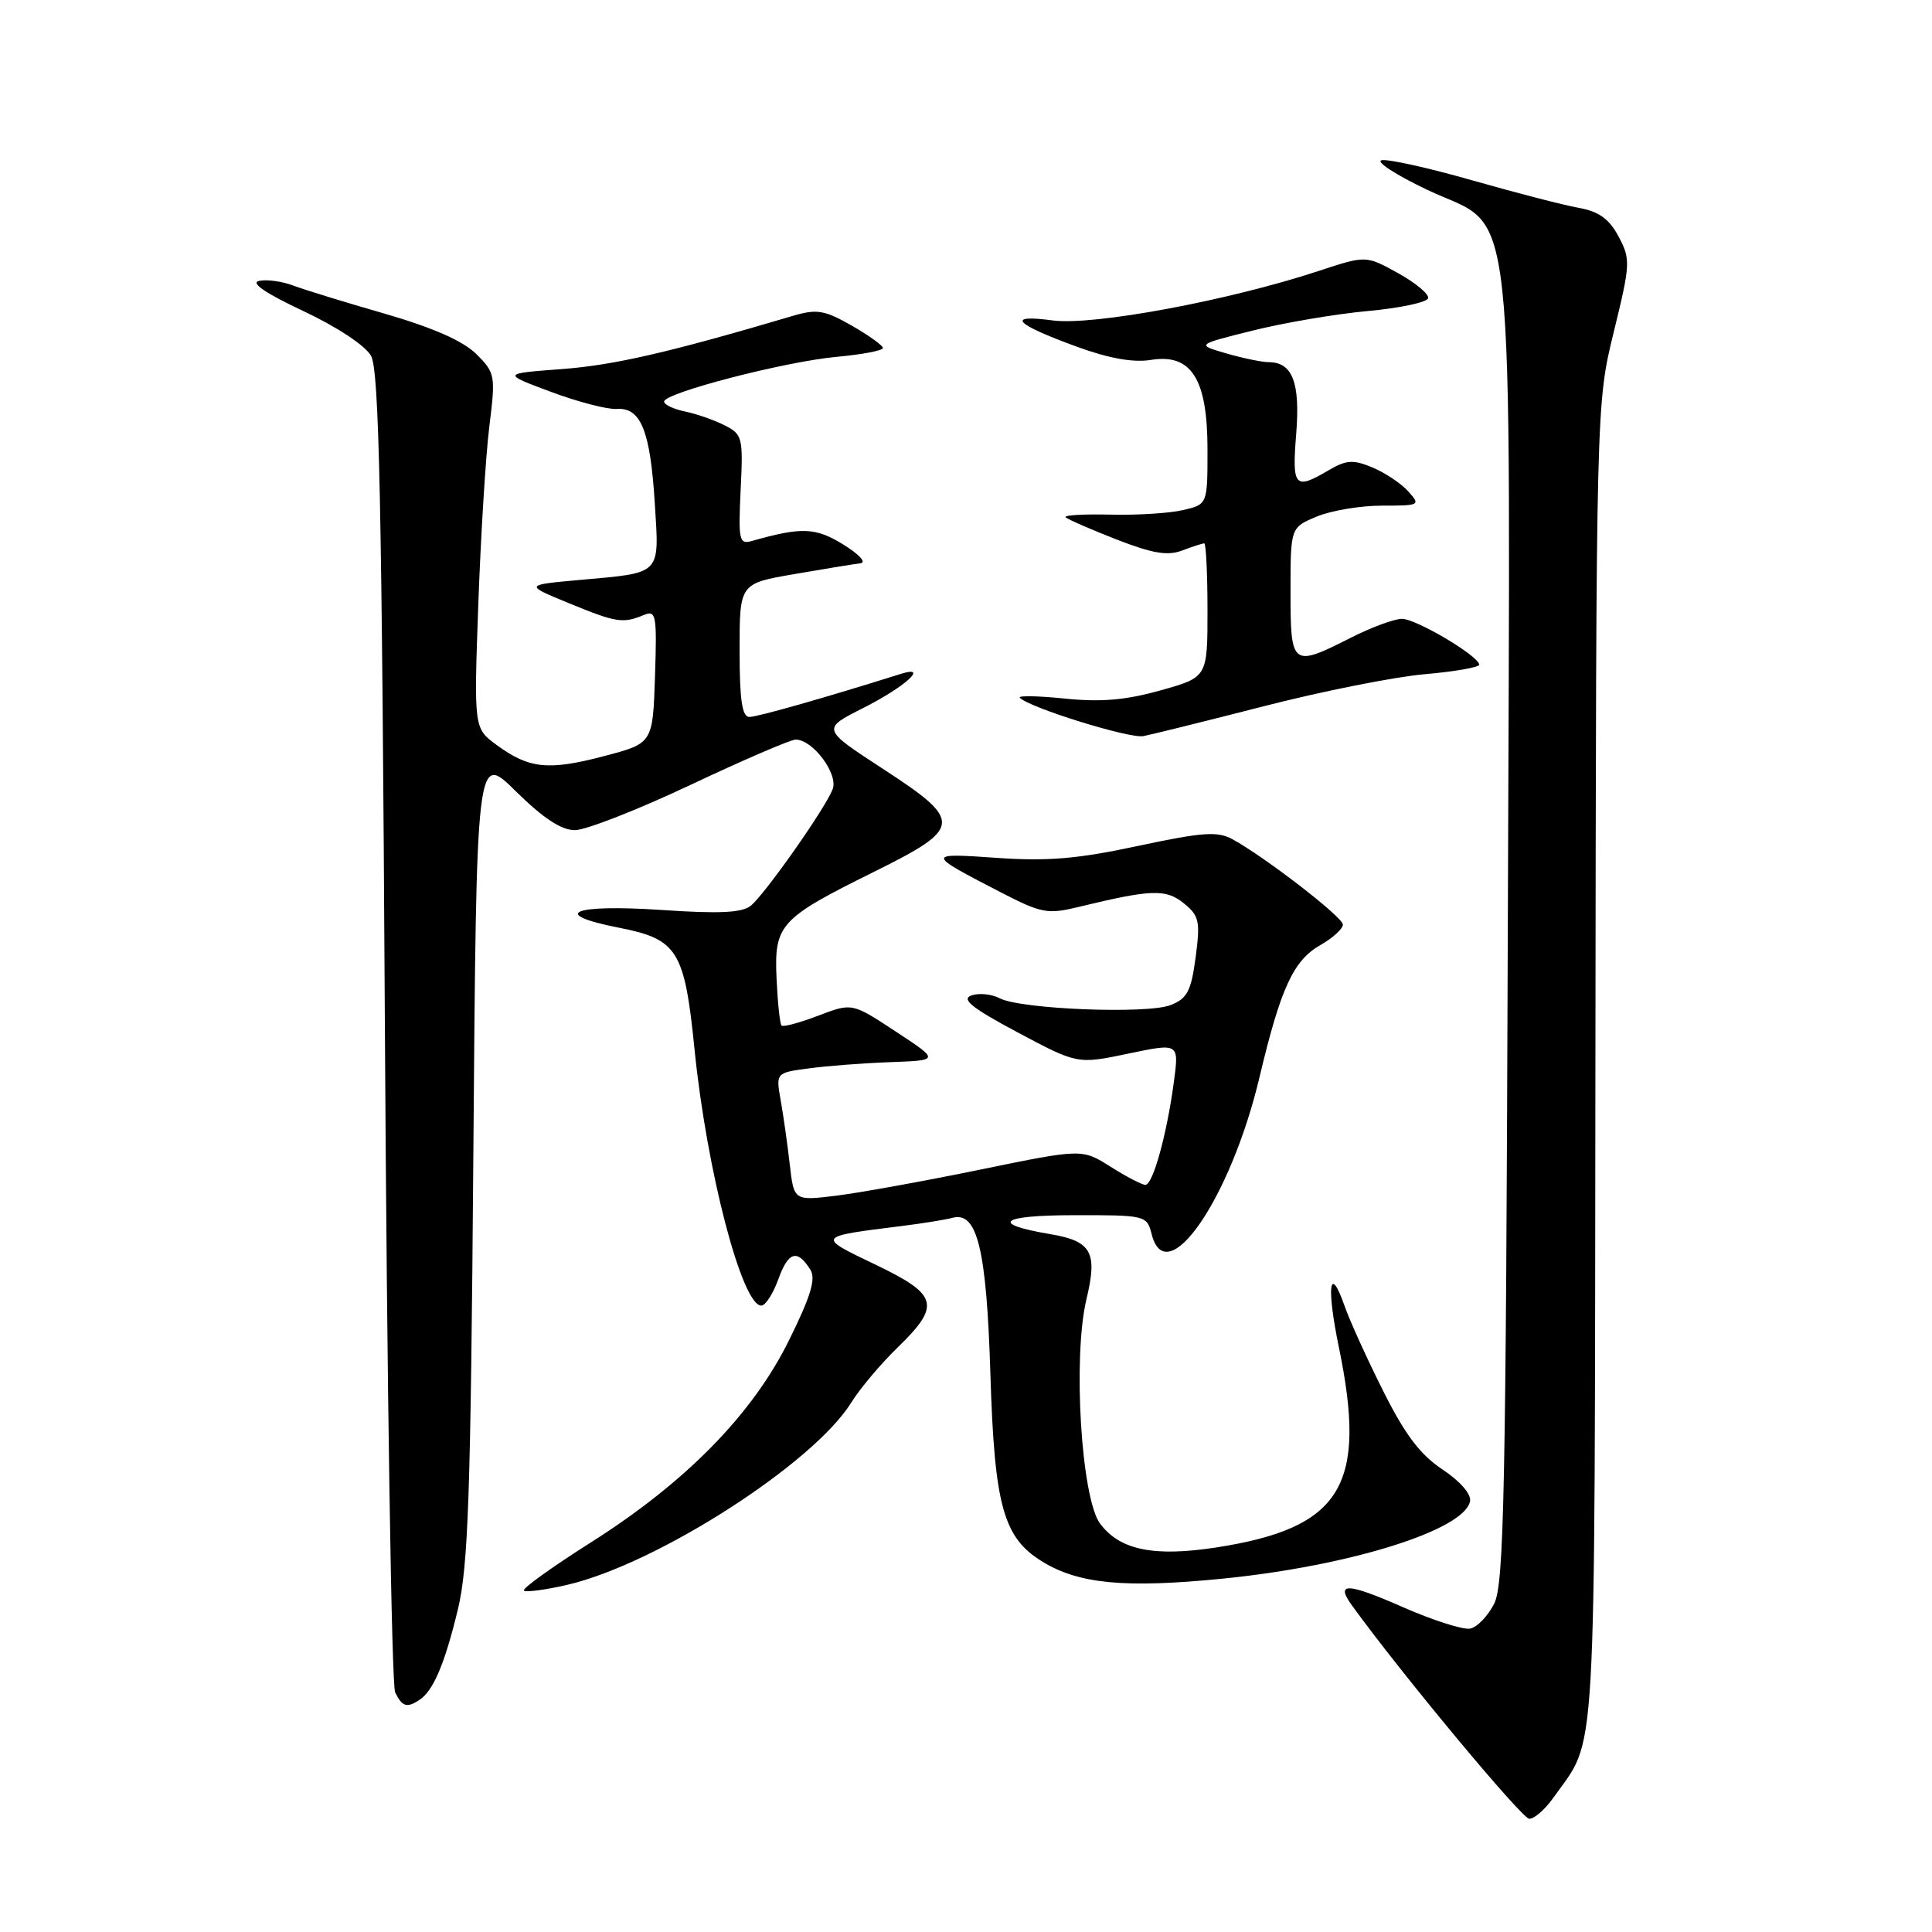 <?xml version="1.0" encoding="UTF-8" standalone="no"?>
<!DOCTYPE svg PUBLIC "-//W3C//DTD SVG 1.1//EN" "http://www.w3.org/Graphics/SVG/1.1/DTD/svg11.dtd" >
<svg xmlns="http://www.w3.org/2000/svg" xmlns:xlink="http://www.w3.org/1999/xlink" version="1.1" viewBox="0 0 256 256">
 <g >
 <path fill="currentColor"
d=" M 205.80 238.25 C 211.67 229.89 211.28 236.63 211.40 141.01 C 211.50 53.50 211.50 53.50 213.83 44.00 C 216.05 34.94 216.07 34.35 214.47 31.34 C 213.21 28.98 211.86 28.02 209.14 27.53 C 207.14 27.17 200.81 25.53 195.09 23.90 C 189.36 22.26 183.96 21.06 183.09 21.23 C 182.21 21.39 184.93 23.16 189.13 25.16 C 201.06 30.83 200.12 22.19 199.79 123.50 C 199.54 197.76 199.29 209.91 197.99 212.49 C 197.16 214.13 195.73 215.62 194.80 215.80 C 193.88 215.98 189.90 214.71 185.97 212.99 C 178.47 209.69 176.90 209.64 179.15 212.74 C 185.65 221.73 201.67 241.00 202.64 241.00 C 203.31 241.00 204.73 239.76 205.80 238.25 Z  M 55.60 225.23 C 57.42 224.02 58.92 220.49 60.66 213.31 C 62.05 207.54 62.37 198.32 62.72 153.10 C 63.13 99.69 63.13 99.69 68.35 104.85 C 71.95 108.40 74.37 110.00 76.17 110.00 C 77.61 110.00 84.51 107.30 91.50 104.00 C 98.49 100.70 104.76 98.00 105.43 98.00 C 107.71 98.00 111.11 102.56 110.33 104.58 C 109.36 107.11 101.43 118.39 99.50 120.00 C 98.35 120.95 95.38 121.10 87.58 120.57 C 75.82 119.79 72.73 121.10 82.03 122.93 C 89.79 124.45 90.71 125.93 92.03 139.06 C 93.65 155.13 98.31 173.00 100.88 173.00 C 101.43 173.00 102.44 171.42 103.14 169.49 C 104.46 165.83 105.64 165.48 107.37 168.23 C 108.14 169.44 107.44 171.74 104.55 177.59 C 99.70 187.42 90.87 196.42 78.23 204.42 C 73.13 207.65 69.17 210.50 69.42 210.76 C 69.68 211.01 72.28 210.67 75.20 209.99 C 87.08 207.22 107.78 193.93 112.80 185.84 C 113.94 184.00 116.70 180.72 118.94 178.55 C 124.71 172.94 124.33 171.56 115.96 167.55 C 108.18 163.82 108.14 163.87 119.50 162.45 C 122.25 162.11 125.26 161.62 126.20 161.37 C 129.49 160.46 130.72 165.52 131.23 182.00 C 131.77 199.58 132.94 203.77 138.16 206.95 C 142.99 209.89 149.14 210.46 162.00 209.18 C 178.88 207.50 194.09 202.73 194.79 198.91 C 194.96 197.97 193.46 196.25 191.12 194.70 C 188.18 192.75 186.16 190.08 183.27 184.29 C 181.12 180.01 178.83 174.96 178.18 173.09 C 176.17 167.33 175.73 170.42 177.41 178.53 C 181.20 196.87 177.78 202.46 161.20 205.04 C 152.90 206.32 148.39 205.40 145.77 201.89 C 143.26 198.53 142.13 179.81 143.96 172.15 C 145.46 165.93 144.64 164.45 139.17 163.53 C 131.10 162.17 132.48 161.03 142.23 161.02 C 151.78 161.00 151.97 161.05 152.59 163.50 C 154.53 171.24 163.06 158.86 166.89 142.74 C 169.69 130.93 171.38 127.26 174.95 125.23 C 176.62 124.28 177.96 123.05 177.94 122.50 C 177.89 121.49 167.66 113.59 163.32 111.21 C 161.33 110.12 159.37 110.26 150.79 112.09 C 142.79 113.81 138.80 114.14 132.06 113.67 C 122.69 113.01 122.70 113.12 132.48 118.17 C 138.03 121.04 138.79 121.18 142.98 120.16 C 152.58 117.83 154.49 117.77 156.86 119.69 C 158.90 121.34 159.06 122.07 158.43 126.84 C 157.83 131.33 157.32 132.31 155.11 133.18 C 151.99 134.40 135.26 133.73 132.47 132.28 C 131.38 131.71 129.69 131.55 128.70 131.91 C 127.33 132.40 128.81 133.58 134.83 136.79 C 142.77 141.02 142.77 141.02 149.50 139.61 C 156.23 138.20 156.23 138.20 155.55 143.32 C 154.63 150.25 152.77 157.00 151.77 157.00 C 151.33 157.00 149.25 155.92 147.16 154.60 C 143.37 152.21 143.37 152.21 129.93 154.97 C 122.55 156.49 113.96 158.04 110.85 158.43 C 105.20 159.12 105.20 159.12 104.65 154.31 C 104.35 151.66 103.81 147.85 103.45 145.83 C 102.80 142.15 102.80 142.15 107.15 141.57 C 109.54 141.24 114.42 140.87 118.00 140.74 C 124.50 140.50 124.50 140.50 118.70 136.69 C 112.90 132.87 112.90 132.87 108.43 134.58 C 105.97 135.52 103.78 136.11 103.56 135.89 C 103.34 135.68 103.05 132.90 102.90 129.71 C 102.57 122.52 103.29 121.72 115.75 115.55 C 127.59 109.68 127.67 108.83 116.94 101.84 C 108.88 96.59 108.88 96.59 114.37 93.82 C 119.92 91.01 123.14 88.11 119.41 89.28 C 109.30 92.46 100.37 95.00 99.30 95.00 C 98.33 95.00 98.00 92.75 98.00 86.16 C 98.00 77.32 98.00 77.32 105.25 76.07 C 109.24 75.38 113.17 74.74 114.00 74.64 C 114.85 74.55 113.88 73.47 111.75 72.16 C 108.07 69.88 106.23 69.81 99.64 71.68 C 97.94 72.16 97.82 71.62 98.14 64.91 C 98.48 57.96 98.38 57.55 96.00 56.35 C 94.62 55.65 92.26 54.83 90.75 54.52 C 89.24 54.21 88.00 53.62 88.00 53.21 C 88.00 52.06 104.04 47.90 110.89 47.28 C 114.25 46.97 117.00 46.45 116.99 46.11 C 116.99 45.78 115.12 44.44 112.85 43.14 C 109.26 41.09 108.23 40.92 105.11 41.84 C 88.72 46.69 81.40 48.38 74.50 48.90 C 66.50 49.50 66.50 49.50 73.00 51.92 C 76.58 53.26 80.50 54.27 81.72 54.19 C 84.91 53.96 86.16 57.04 86.76 66.64 C 87.36 76.30 87.79 75.86 76.77 76.85 C 69.50 77.51 69.50 77.51 75.37 79.92 C 81.67 82.51 82.52 82.64 85.29 81.50 C 86.94 80.81 87.06 81.43 86.79 89.63 C 86.50 98.50 86.50 98.50 80.00 100.20 C 72.65 102.13 70.09 101.86 65.80 98.71 C 62.79 96.50 62.79 96.50 63.38 80.00 C 63.71 70.92 64.36 60.35 64.84 56.50 C 65.68 49.75 65.62 49.41 63.11 46.91 C 61.37 45.18 57.35 43.41 51.00 41.57 C 45.77 40.07 40.30 38.38 38.83 37.83 C 37.36 37.27 35.34 37.00 34.33 37.22 C 33.14 37.47 35.18 38.86 40.16 41.20 C 44.60 43.28 48.38 45.77 49.16 47.14 C 50.24 49.05 50.60 66.15 51.00 136.00 C 51.27 183.58 51.89 223.29 52.36 224.25 C 53.29 226.16 53.93 226.35 55.60 225.23 Z  M 167.50 93.57 C 175.20 91.59 184.76 89.69 188.75 89.34 C 192.74 88.99 196.00 88.42 196.00 88.08 C 196.00 86.95 187.66 82.00 185.77 82.00 C 184.76 82.00 181.71 83.12 179.00 84.50 C 171.19 88.46 171.00 88.31 171.00 78.45 C 171.00 69.90 171.00 69.90 174.47 68.45 C 176.38 67.65 180.27 67.00 183.12 67.00 C 188.16 67.00 188.26 66.95 186.58 65.09 C 185.63 64.04 183.50 62.62 181.83 61.93 C 179.28 60.87 178.38 60.94 176.00 62.34 C 171.56 64.96 171.19 64.54 171.75 57.52 C 172.30 50.70 171.27 48.01 168.13 47.99 C 167.23 47.99 164.70 47.47 162.50 46.83 C 158.50 45.67 158.50 45.67 166.00 43.80 C 170.12 42.77 177.00 41.60 181.27 41.21 C 185.55 40.82 189.13 40.05 189.24 39.50 C 189.34 38.95 187.53 37.45 185.21 36.17 C 180.99 33.84 180.99 33.84 174.74 35.90 C 162.82 39.83 144.89 43.17 139.50 42.46 C 133.19 41.62 134.40 42.92 142.77 45.97 C 146.94 47.49 150.19 48.07 152.50 47.69 C 157.87 46.82 160.00 50.20 160.00 59.56 C 160.00 66.84 160.00 66.84 156.75 67.59 C 154.96 68.01 150.62 68.28 147.10 68.19 C 143.59 68.11 140.93 68.26 141.20 68.54 C 141.47 68.81 144.49 70.13 147.91 71.47 C 152.68 73.33 154.71 73.68 156.63 72.95 C 158.00 72.43 159.33 72.00 159.57 72.00 C 159.80 72.00 160.00 75.99 160.00 80.87 C 160.00 89.74 160.00 89.74 153.77 91.48 C 149.17 92.77 145.86 93.06 141.06 92.56 C 137.49 92.20 134.82 92.15 135.13 92.46 C 136.45 93.79 149.67 97.89 151.50 97.54 C 152.60 97.33 159.80 95.54 167.50 93.57 Z "/>
</g>
</svg>